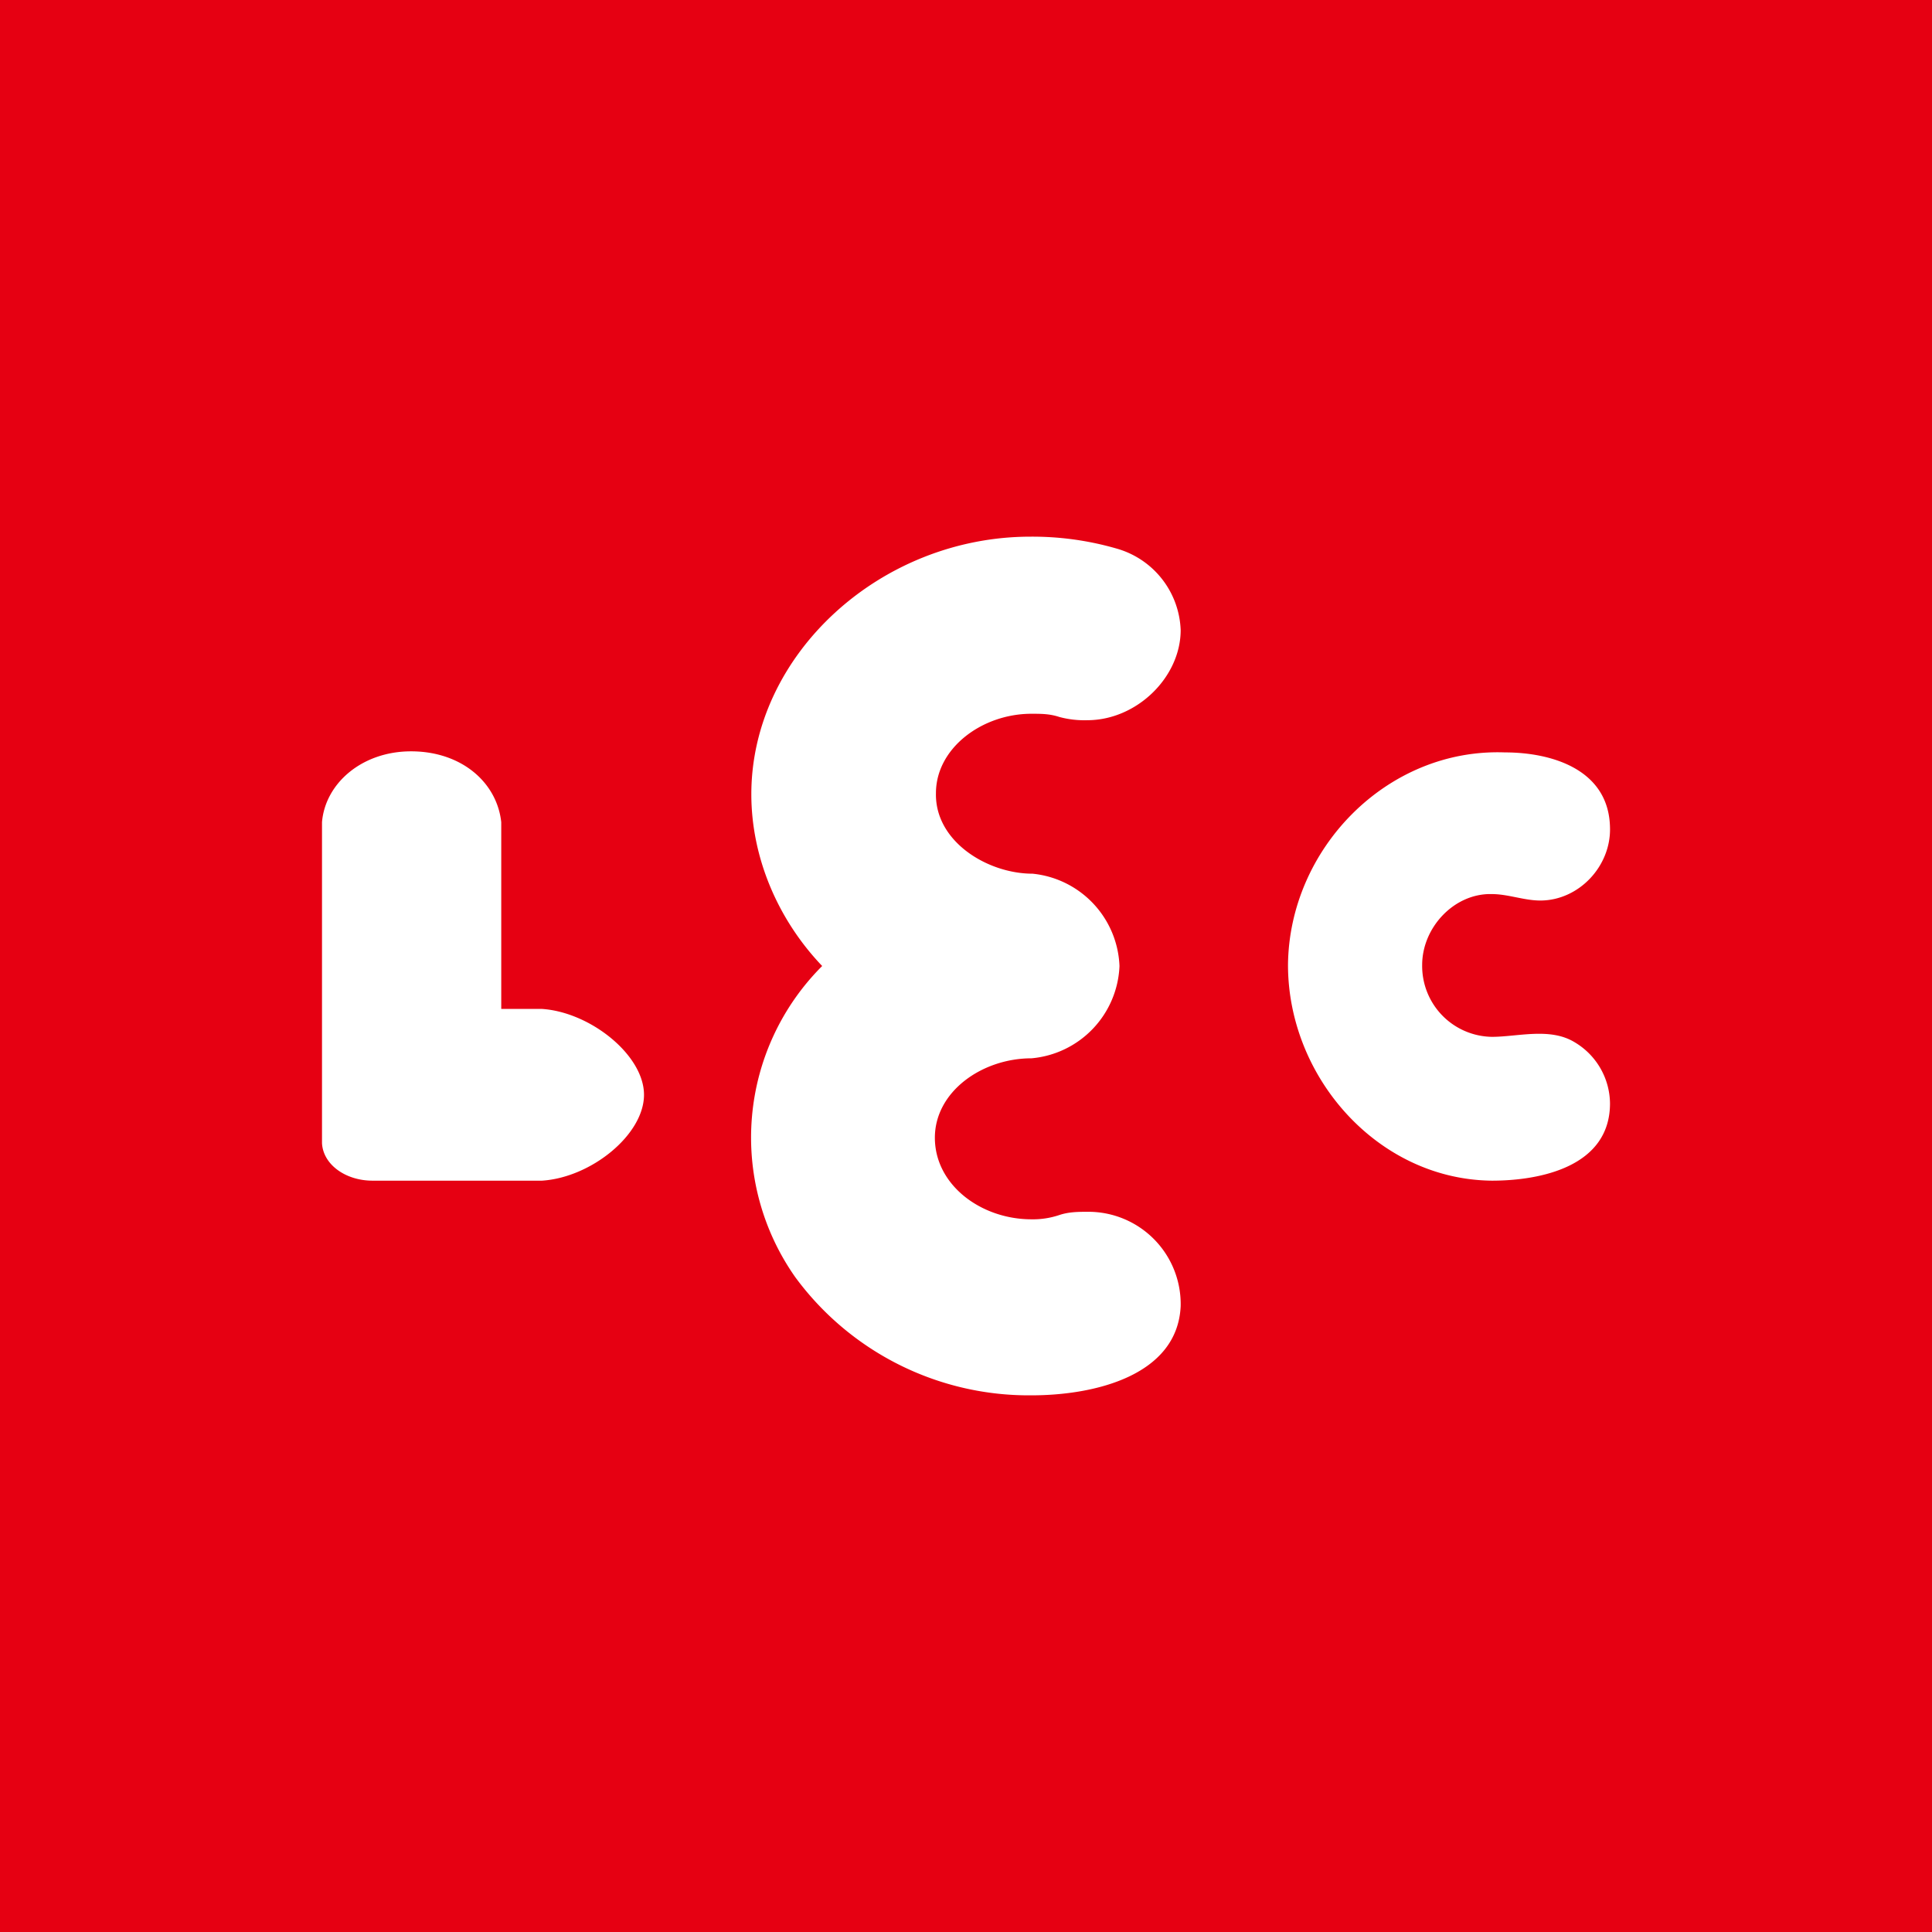 <!-- by TradingView --><svg width="18" height="18" viewBox="0 0 18 18" xmlns="http://www.w3.org/2000/svg"><path fill="#E60012" d="M0 0h18v18H0z"/><path d="M5.05 9.4h-.38V7.66C4.63 7.29 4.3 7 3.83 7c-.46 0-.8.3-.83.66v2.99c.01.2.22.35.47.35h1.58c.46-.03.95-.43.95-.8 0-.37-.5-.77-.95-.8ZM9.87 6.68a.9.9 0 0 0 .26.03c.46 0 .87-.4.87-.84a.82.82 0 0 0-.6-.76A2.82 2.82 0 0 0 9.6 5C8.2 5 7 6.1 7 7.4c0 .58.24 1.16.66 1.6a2.26 2.26 0 0 0-.25 2.9 2.7 2.7 0 0 0 2.2 1.1c.6 0 1.36-.19 1.39-.83a.86.86 0 0 0-.86-.88c-.09 0-.18 0-.27.03a.77.77 0 0 1-.26.04c-.47 0-.9-.32-.9-.76 0-.43.44-.74.9-.74a.9.9 0 0 0 .82-.86.9.9 0 0 0-.81-.86c-.42 0-.91-.3-.9-.75 0-.42.43-.74.89-.74.09 0 .17 0 .26.03ZM14.35 8.39c.36 0 .66-.32.65-.68-.01-.54-.54-.7-.98-.7-1.1-.04-2.01.9-2.02 1.98 0 1.05.84 2 1.9 2.01.45 0 1.1-.13 1.1-.72a.67.67 0 0 0-.33-.57c-.23-.14-.53-.05-.77-.05a.66.66 0 0 1-.65-.67c0-.35.3-.67.65-.66.15 0 .3.06.45.06Z" fill="#fff"/></svg>